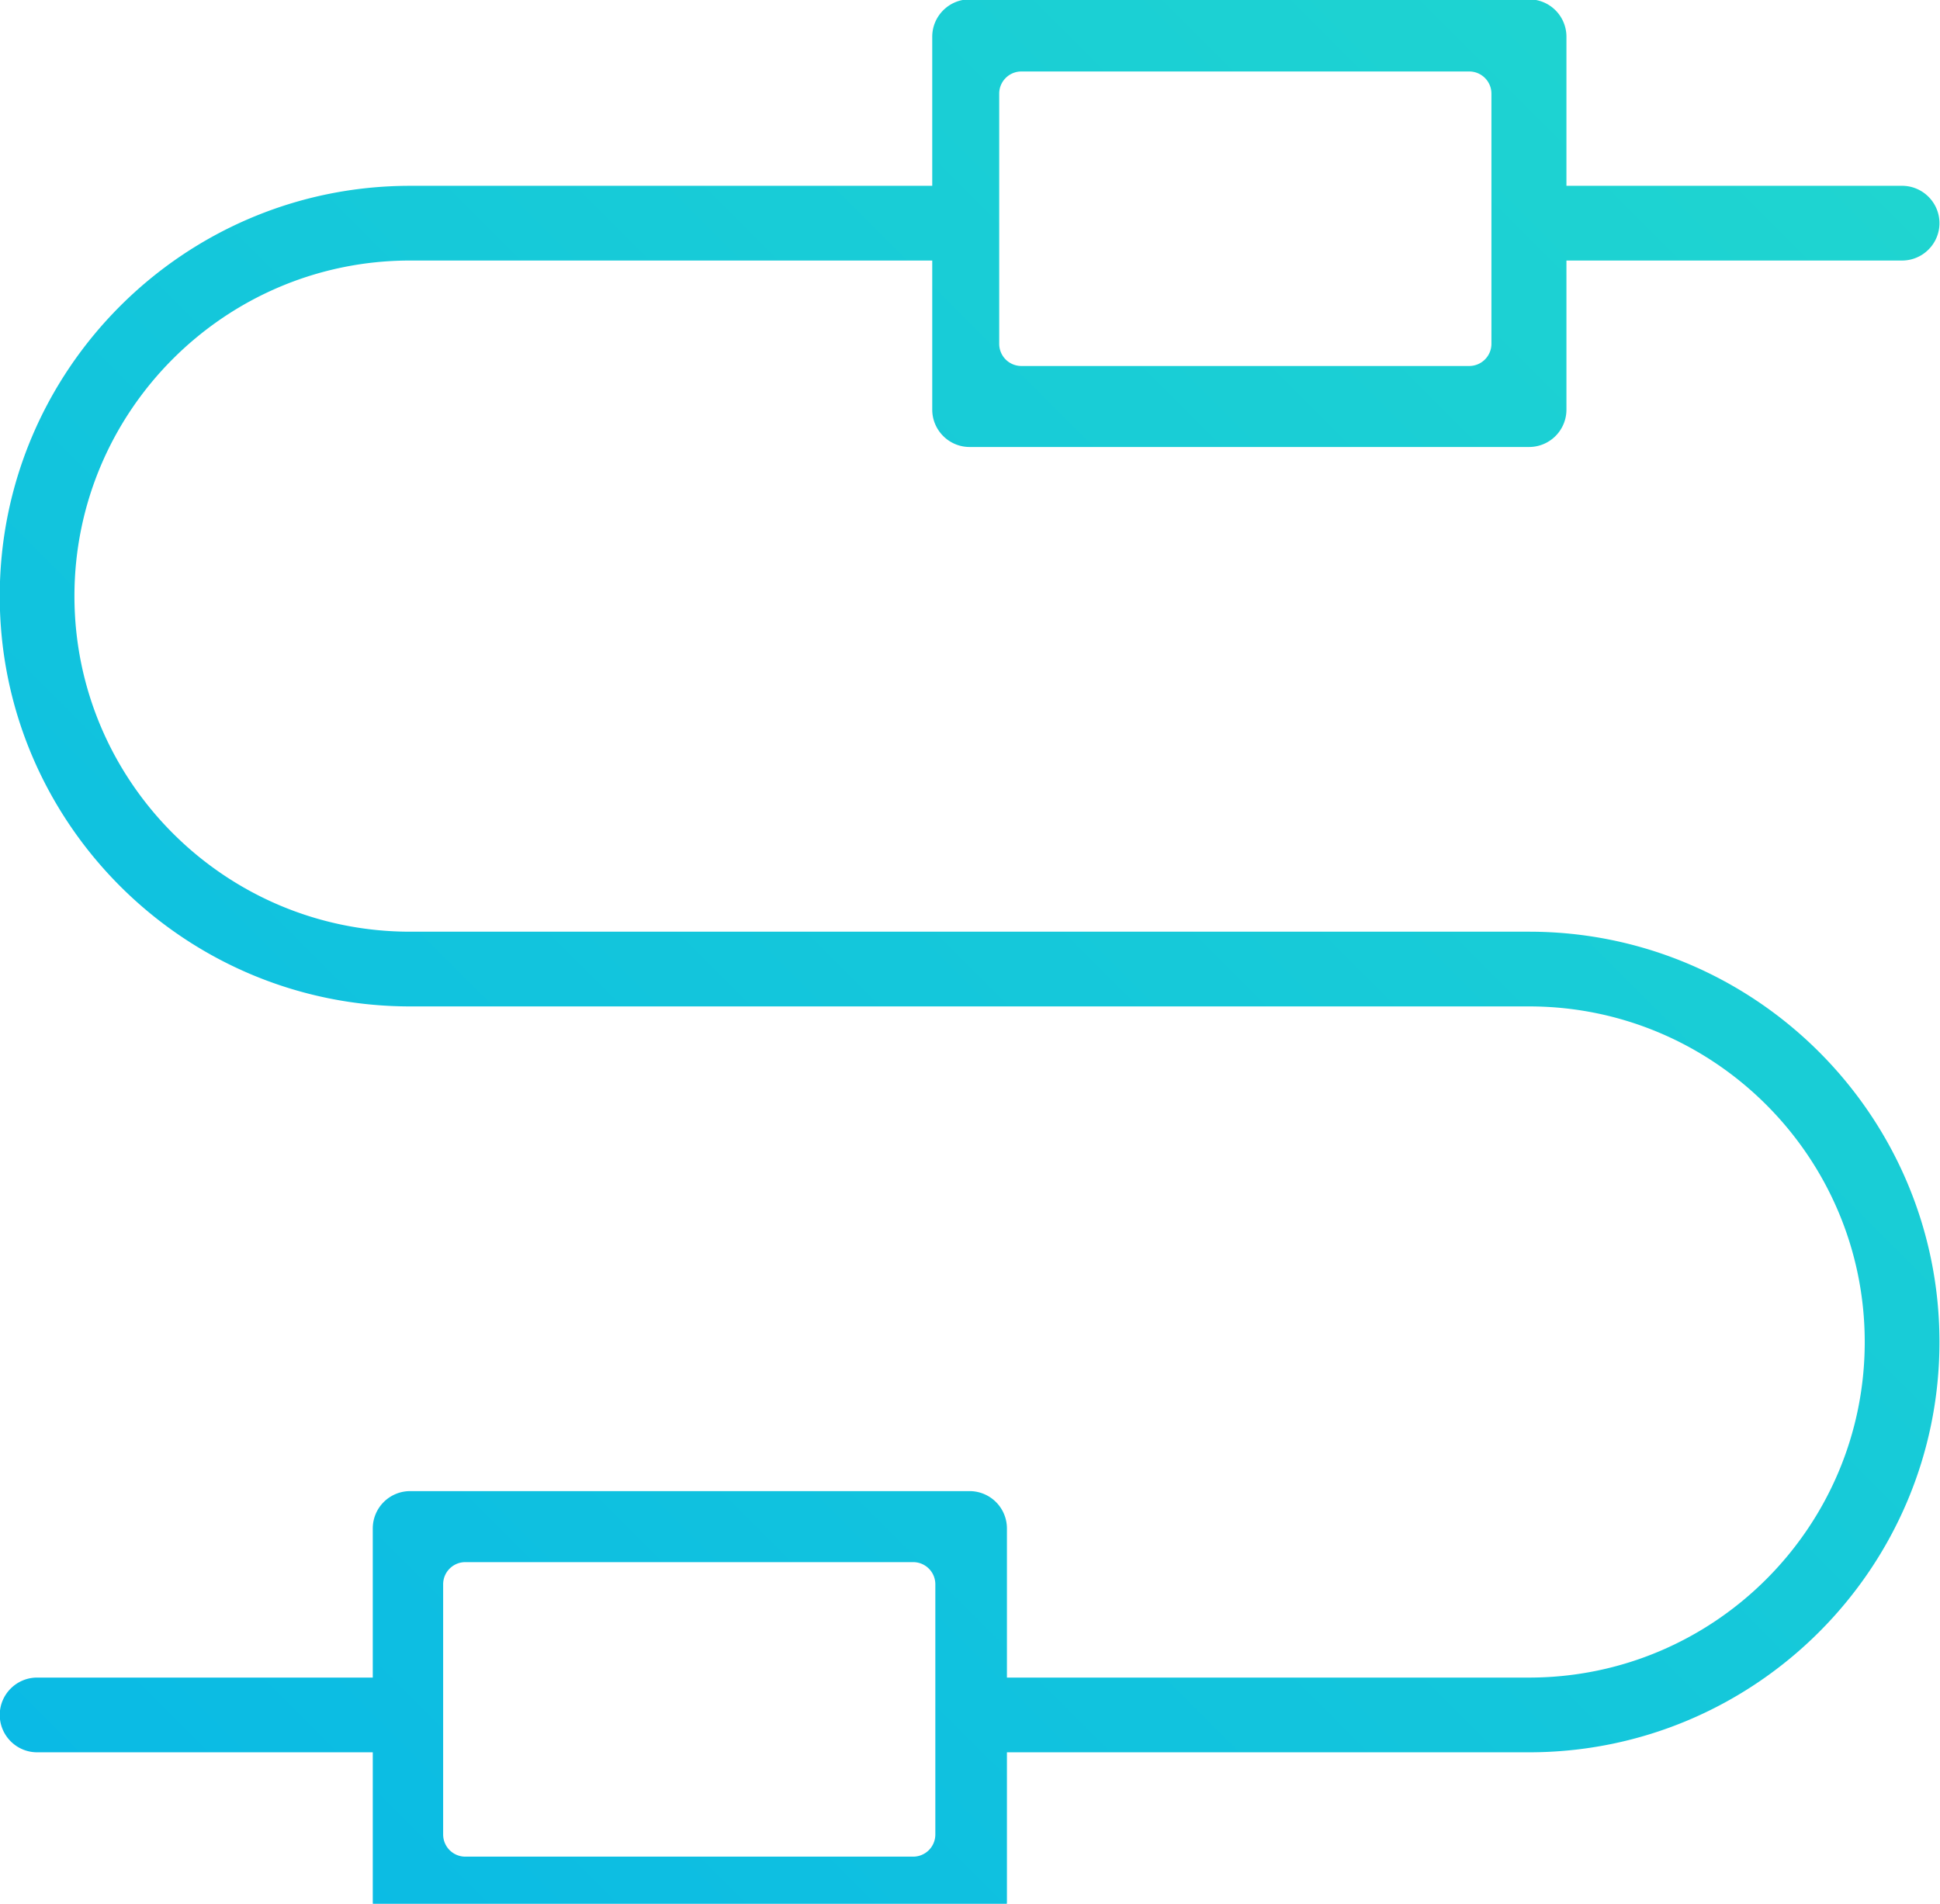 <svg xmlns="http://www.w3.org/2000/svg" width="54" height="53"><defs><linearGradient id="a" gradientUnits="userSpaceOnUse" x1="18" y1="113" x2="131"><stop offset="0" stop-color="#00adef"/><stop offset="1" stop-color="#31ecbe"/></linearGradient></defs><path fill="url(#a)" d="M42.563 25.938H11.415c-5.152 0-9.343-4.191-9.343-9.342 0-5.152 4.191-9.343 9.343-9.343h14.534v4.151c0 .573.467 1.04 1.04 1.04h15.574a1.04 1.04 0 0 0 1.039-1.04V7.253h9.343c.573 0 1.04-.467 1.04-1.04s-.467-1.04-1.04-1.04h-9.343V1.022a1.04 1.04 0 0 0-1.039-1.04H26.989c-.573 0-1.04.467-1.04 1.04v4.151H11.415c-6.298 0-11.422 5.124-11.422 11.423 0 6.298 5.124 11.422 11.422 11.422h31.148c5.151 0 9.342 4.192 9.342 9.343s-4.191 9.342-9.342 9.342H28.028v-4.152a1.04 1.04 0 0 0-1.039-1.039H11.415a1.04 1.04 0 0 0-1.039 1.039v4.152H1.033c-.573 0-1.04.467-1.04 1.04s.467 1.04 1.04 1.04h9.343v4.152a1.04 1.04 0 0 0 1.039 1.039h15.574a1.04 1.04 0 0 0 1.039-1.039v-4.152h14.535c6.298 0 11.422-5.125 11.422-11.422 0-6.299-5.124-11.423-11.422-11.423zM27.813 2.607c0-.341.276-.617.617-.617h12.466c.341 0 .618.276.618.617v6.965a.618.618 0 0 1-.618.617H28.43a.617.617 0 0 1-.617-.617V2.607zm-1.778 48.464a.617.617 0 0 1-.617.617H12.952a.617.617 0 0 1-.617-.617v-6.965c0-.341.276-.617.617-.617h12.466c.341 0 .617.276.617.617v6.965z"/></svg>